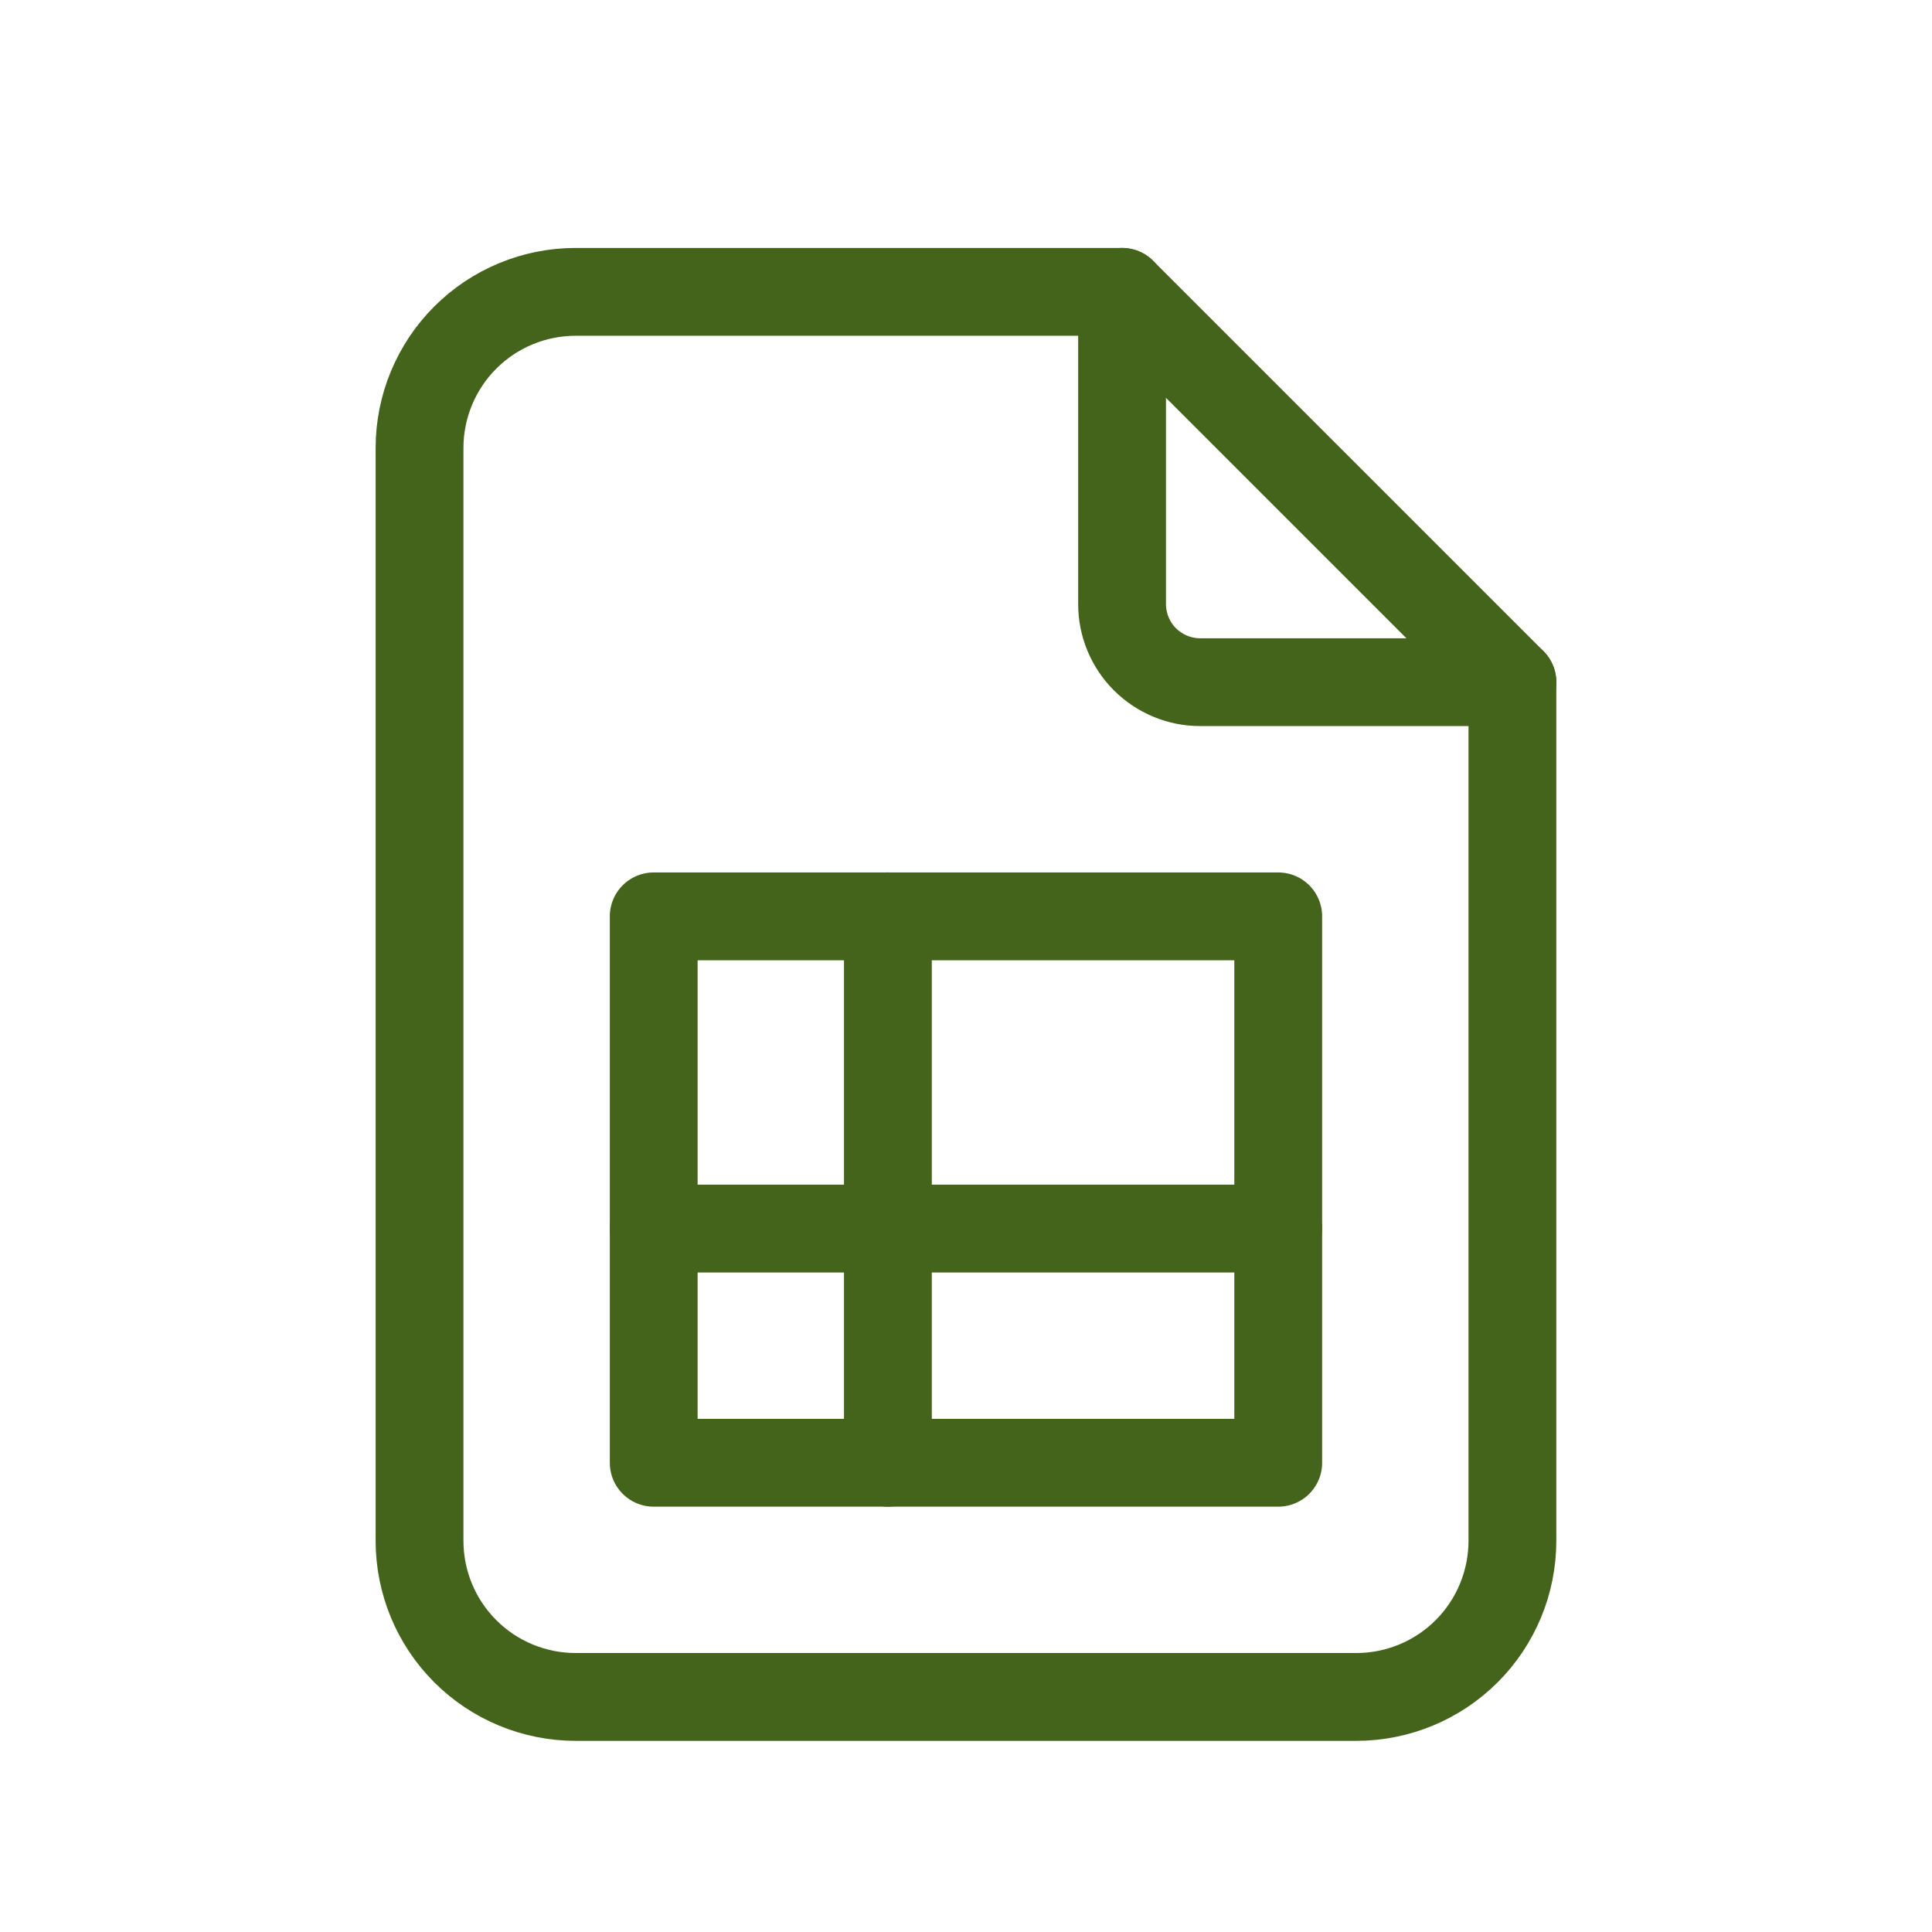 <svg width="33" height="33" viewBox="0 0 33 33" fill="none" xmlns="http://www.w3.org/2000/svg">
<g clip-path="url(#clip0_52388_1201)">
<path d="M19.166 4.985V10.318C19.166 10.672 19.306 11.011 19.556 11.261C19.807 11.511 20.146 11.652 20.499 11.652H25.833" stroke="#43641A" stroke-width="1.5" stroke-linecap="round" stroke-linejoin="round"/>
<path d="M23.166 28.985H9.833C9.125 28.985 8.447 28.704 7.947 28.204C7.447 27.704 7.166 27.026 7.166 26.318V7.652C7.166 6.945 7.447 6.266 7.947 5.766C8.447 5.266 9.125 4.985 9.833 4.985H19.166L25.833 11.652V26.318C25.833 27.026 25.552 27.704 25.052 28.204C24.552 28.704 23.873 28.985 23.166 28.985Z" stroke="#43641A" stroke-width="1.5" stroke-linecap="round" stroke-linejoin="round"/>
<path d="M11.166 15.652H21.833V24.985H11.166V15.652Z" stroke="#43641A" stroke-width="1.5" stroke-linecap="round" stroke-linejoin="round"/>
<path d="M11.166 20.985H21.833" stroke="#43641A" stroke-width="1.5" stroke-linecap="round" stroke-linejoin="round"/>
<path d="M15.166 15.652V24.985" stroke="#43641A" stroke-width="1.5" stroke-linecap="round" stroke-linejoin="round"/>
</g>
<defs>
<clipPath id="clip0_52388_1201">
<rect width="32" height="32" fill="white" transform="translate(0.5 0.985)"/>
</clipPath>
</defs>
</svg>
